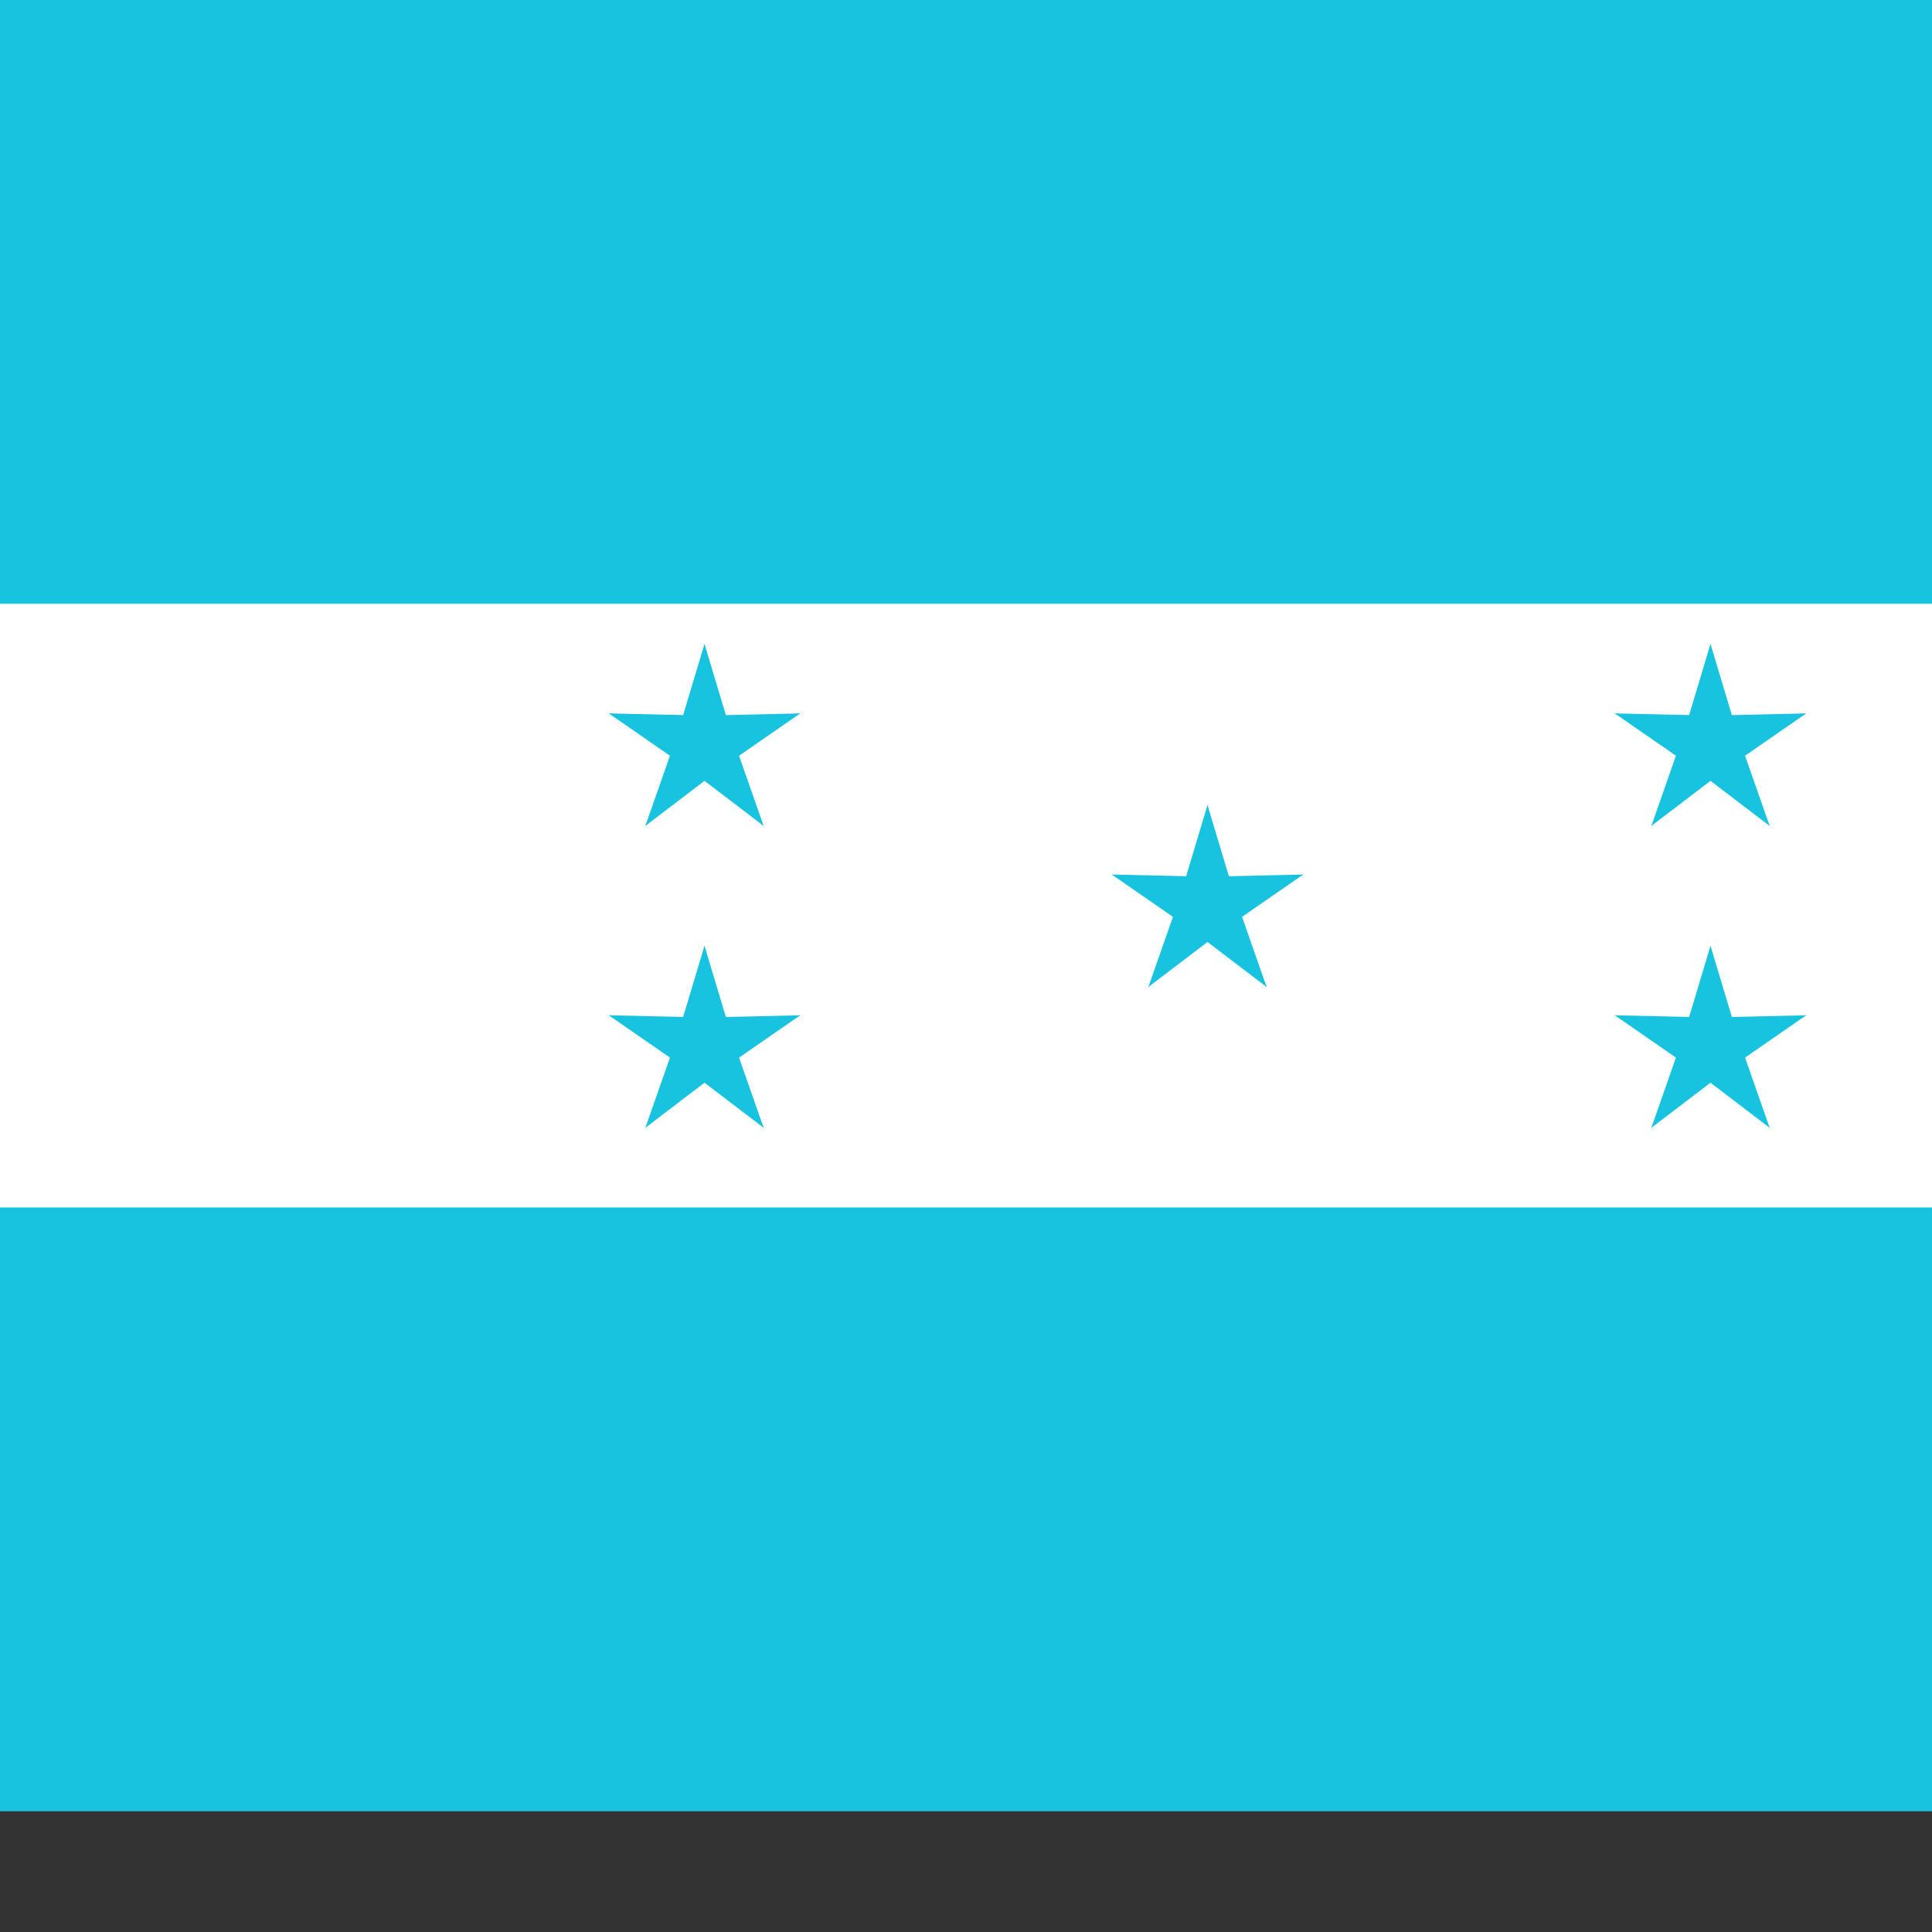 <svg xmlns="http://www.w3.org/2000/svg" version="1.1" viewBox="0 0 512 512" fill="currentColor"><rect x="0" y="0" width="512" height="512" fill="#333333" stroke="none"/><path fill="#18c3df" d="M0 0h640v480H0z"/><path fill="#fff" d="M0 160h640v160H0z"/><g id="flagHn4x30" fill="#18c3df" transform="translate(320 240)scale(26.667)"><g id="flagHn4x31"><path id="flagHn4x32" d="m-.3 0l.5.1L0-1z"/><use width="100%" height="100%" href="#flagHn4x32" transform="scale(-1 1)"/></g><use width="100%" height="100%" href="#flagHn4x31" transform="rotate(72)"/><use width="100%" height="100%" href="#flagHn4x31" transform="rotate(-72)"/><use width="100%" height="100%" href="#flagHn4x31" transform="rotate(144)"/><use width="100%" height="100%" href="#flagHn4x31" transform="rotate(-144)"/></g><use width="100%" height="100%" href="#flagHn4x30" transform="translate(133.3 -42.7)"/><use width="100%" height="100%" href="#flagHn4x30" transform="translate(133.3 37.3)"/><use width="100%" height="100%" href="#flagHn4x30" transform="translate(-133.3 -42.7)"/><use width="100%" height="100%" href="#flagHn4x30" transform="translate(-133.3 37.3)"/></svg>